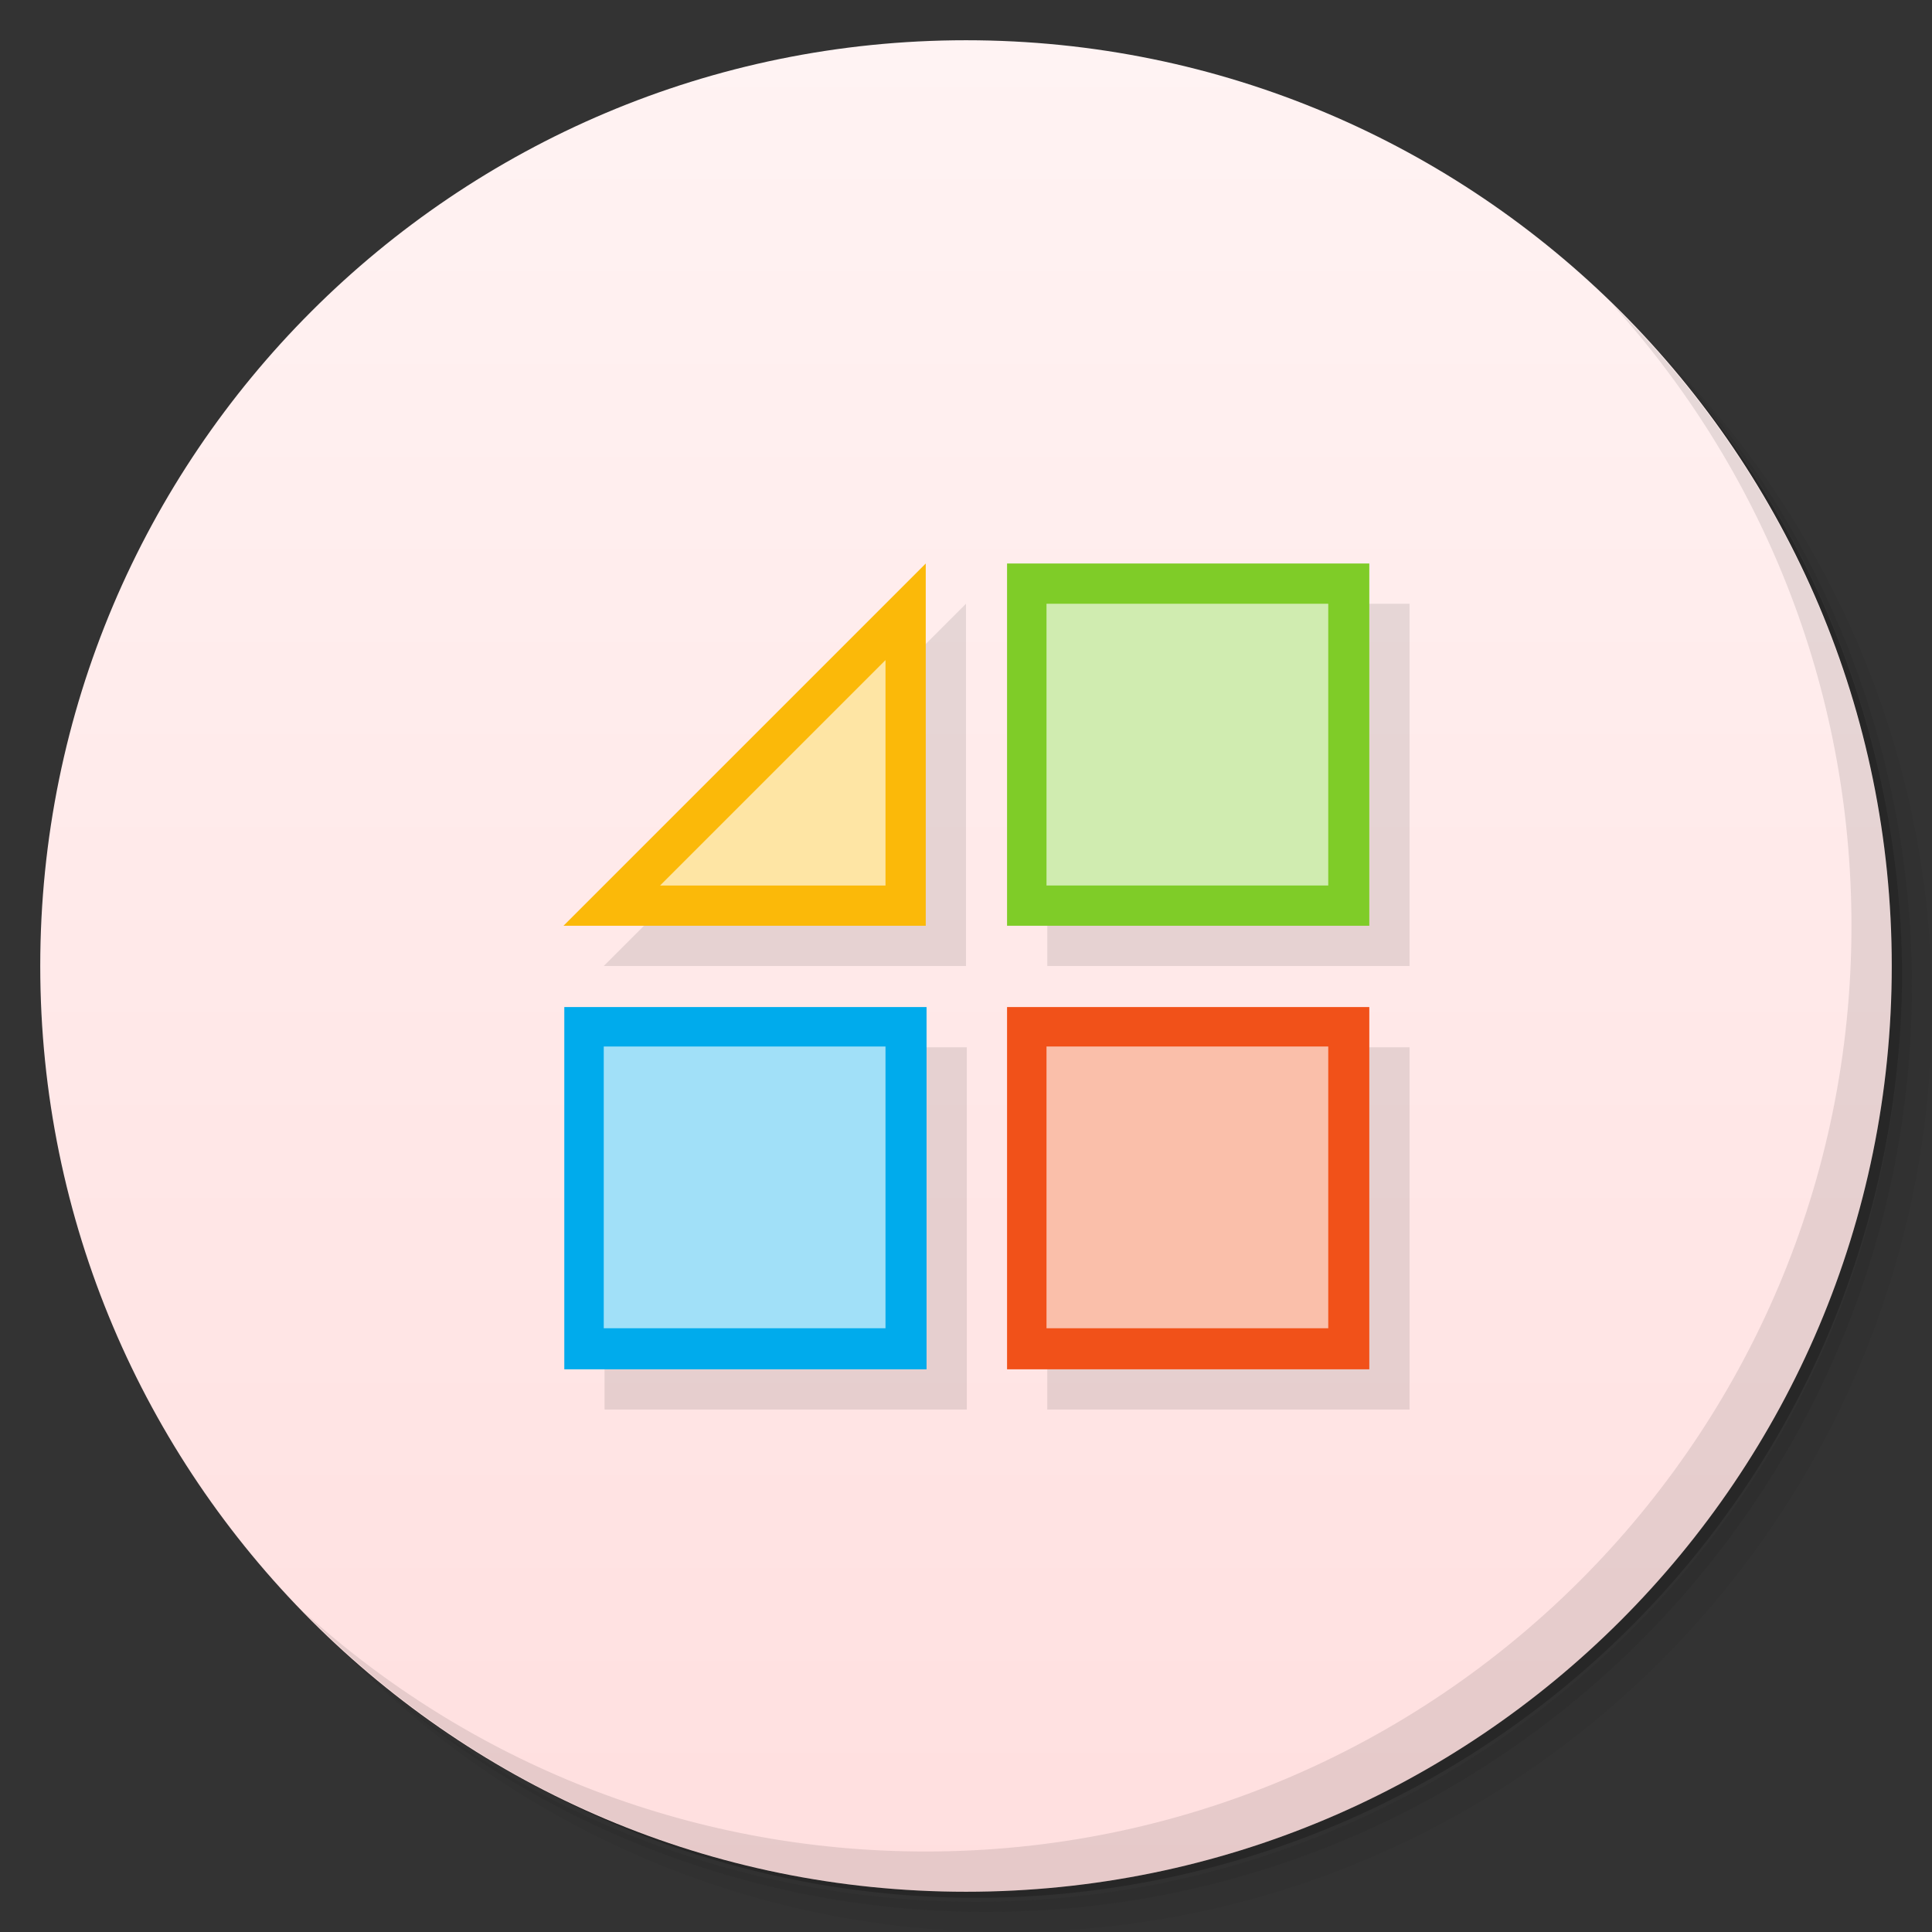 <svg xmlns="http://www.w3.org/2000/svg" viewBox="0 0 48 48"><rect x="0" y="0" width="48" height="48" fill="#333333" stroke="none"/><defs><clipPath id="clipPath-229494340"><g transform="translate(0,-1004.362)"><path d="m -24 13 c 0 1.105 -0.672 2 -1.5 2 -0.828 0 -1.5 -0.895 -1.5 -2 0 -1.105 0.672 -2 1.5 -2 0.828 0 1.5 0.895 1.5 2 z" transform="matrix(15.333,0,0,11.5,415,878.862)" fill="#1890d0"/></g></clipPath><clipPath><g transform="translate(0,-1004.362)"><path d="m -24 13 c 0 1.105 -0.672 2 -1.5 2 -0.828 0 -1.5 -0.895 -1.5 -2 0 -1.105 0.672 -2 1.5 -2 0.828 0 1.5 0.895 1.5 2 z" transform="matrix(15.333,0,0,11.5,415,878.862)" fill="#1890d0"/></g></clipPath><linearGradient id="linearGradient3789" x1="1" x2="47" gradientUnits="userSpaceOnUse" gradientTransform="matrix(0,-1,1,0,0,48)"><stop stop-color="#ffdfdf" stop-opacity="1"/><stop offset="1" stop-color="#fff3f3" stop-opacity="1"/></linearGradient></defs><g><path d="m 36.31 5 c 5.859 4.062 9.688 10.831 9.688 18.5 c 0 12.426 -10.07 22.5 -22.5 22.5 c -7.669 0 -14.438 -3.828 -18.5 -9.688 c 1.037 1.822 2.306 3.499 3.781 4.969 c 4.085 3.712 9.514 5.969 15.469 5.969 c 12.703 0 23 -10.298 23 -23 c 0 -5.954 -2.256 -11.384 -5.969 -15.469 c -1.469 -1.475 -3.147 -2.744 -4.969 -3.781 z m 4.969 3.781 c 3.854 4.113 6.219 9.637 6.219 15.719 c 0 12.703 -10.297 23 -23 23 c -6.081 0 -11.606 -2.364 -15.719 -6.219 c 4.16 4.144 9.883 6.719 16.219 6.719 c 12.703 0 23 -10.298 23 -23 c 0 -6.335 -2.575 -12.06 -6.719 -16.219 z" opacity="0.05"/><path d="m 41.28 8.781 c 3.712 4.085 5.969 9.514 5.969 15.469 c 0 12.703 -10.297 23 -23 23 c -5.954 0 -11.384 -2.256 -15.469 -5.969 c 4.113 3.854 9.637 6.219 15.719 6.219 c 12.703 0 23 -10.298 23 -23 c 0 -6.081 -2.364 -11.606 -6.219 -15.719 z" opacity="0.1"/><path d="m 31.25 2.375 c 8.615 3.154 14.75 11.417 14.75 21.13 c 0 12.426 -10.07 22.5 -22.5 22.5 c -9.708 0 -17.971 -6.135 -21.12 -14.75 a 23 23 0 0 0 44.875 -7 a 23 23 0 0 0 -16 -21.875 z" opacity="0.2"/></g><path d="M 1,24 C 1,11.297 11.297,1 24,1 36.703,1 47,11.297 47,24 47,36.703 36.703,47 24,47 11.297,47 1,36.703 1,24 z" fill="url(#linearGradient3789)" fill-opacity="1"/><g clip-path="url(#clipPath-229494340)" transform="matrix(-1,0,0,-1,50.02,50.02)"><g transform="translate(1,1)"><g opacity="0.1"><!-- color: #eeeeee --><g><path d="m 34 14 0 9 -9 0 0 -9 m 9 0" fill="#000" fill-rule="nonzero" stroke="none" fill-opacity="1"/><path d="m 14 14 9 0 0 9 -9 0 m 0 -9" fill="#000" fill-rule="nonzero" stroke="none" fill-opacity="1"/><path d="m 23 25.02 0 9 -9 0 0 -9 m 9 0" fill="#000" fill-rule="nonzero" stroke="none" fill-opacity="1"/><path d="m 25.02 25.02 9 0 -9 9" fill="#000" fill-rule="nonzero" stroke="none" fill-opacity="1"/></g></g></g></g><path d="m 14.02 34.02 0 -9 9 0 0 9 m -9 0" fill="#00abec" fill-rule="nonzero" stroke="none" fill-opacity="1"/><path d="m 34.02 34.02 -9 0 0 -9 9 0 m 0 9" fill="#f15119" fill-rule="nonzero" stroke="none" fill-opacity="1"/><path d="m 25.02 23 0 -9 9 0 0 9 m -9 0" fill="#7fcc28" fill-rule="nonzero" stroke="none" fill-opacity="1"/><path d="m 23 23 -9 0 9 -9" fill="#fbb909" fill-rule="nonzero" stroke="none" fill-opacity="1"/><g><path d="m 40.03 7.531 c 3.712 4.084 5.969 9.514 5.969 15.469 0 12.703 -10.297 23 -23 23 c -5.954 0 -11.384 -2.256 -15.469 -5.969 4.178 4.291 10.01 6.969 16.469 6.969 c 12.703 0 23 -10.298 23 -23 0 -6.462 -2.677 -12.291 -6.969 -16.469 z" opacity="0.1"/></g><rect width="7" height="7" x="15" y="26" opacity="0.632" fill="#fff" fill-rule="nonzero" stroke="none" fill-opacity="1"/><rect width="7" height="7" x="26" y="26" opacity="0.632" fill="#fff" fill-rule="nonzero" stroke="none" fill-opacity="1"/><rect width="7" height="7" x="26" y="15" opacity="0.632" fill="#fff" fill-rule="nonzero" stroke="none" fill-opacity="1"/><path d="m 22 16.4 0 5.6 -5.6 0 z" opacity="0.632" fill="#fff" fill-rule="nonzero" stroke="none" fill-opacity="1"/></svg>